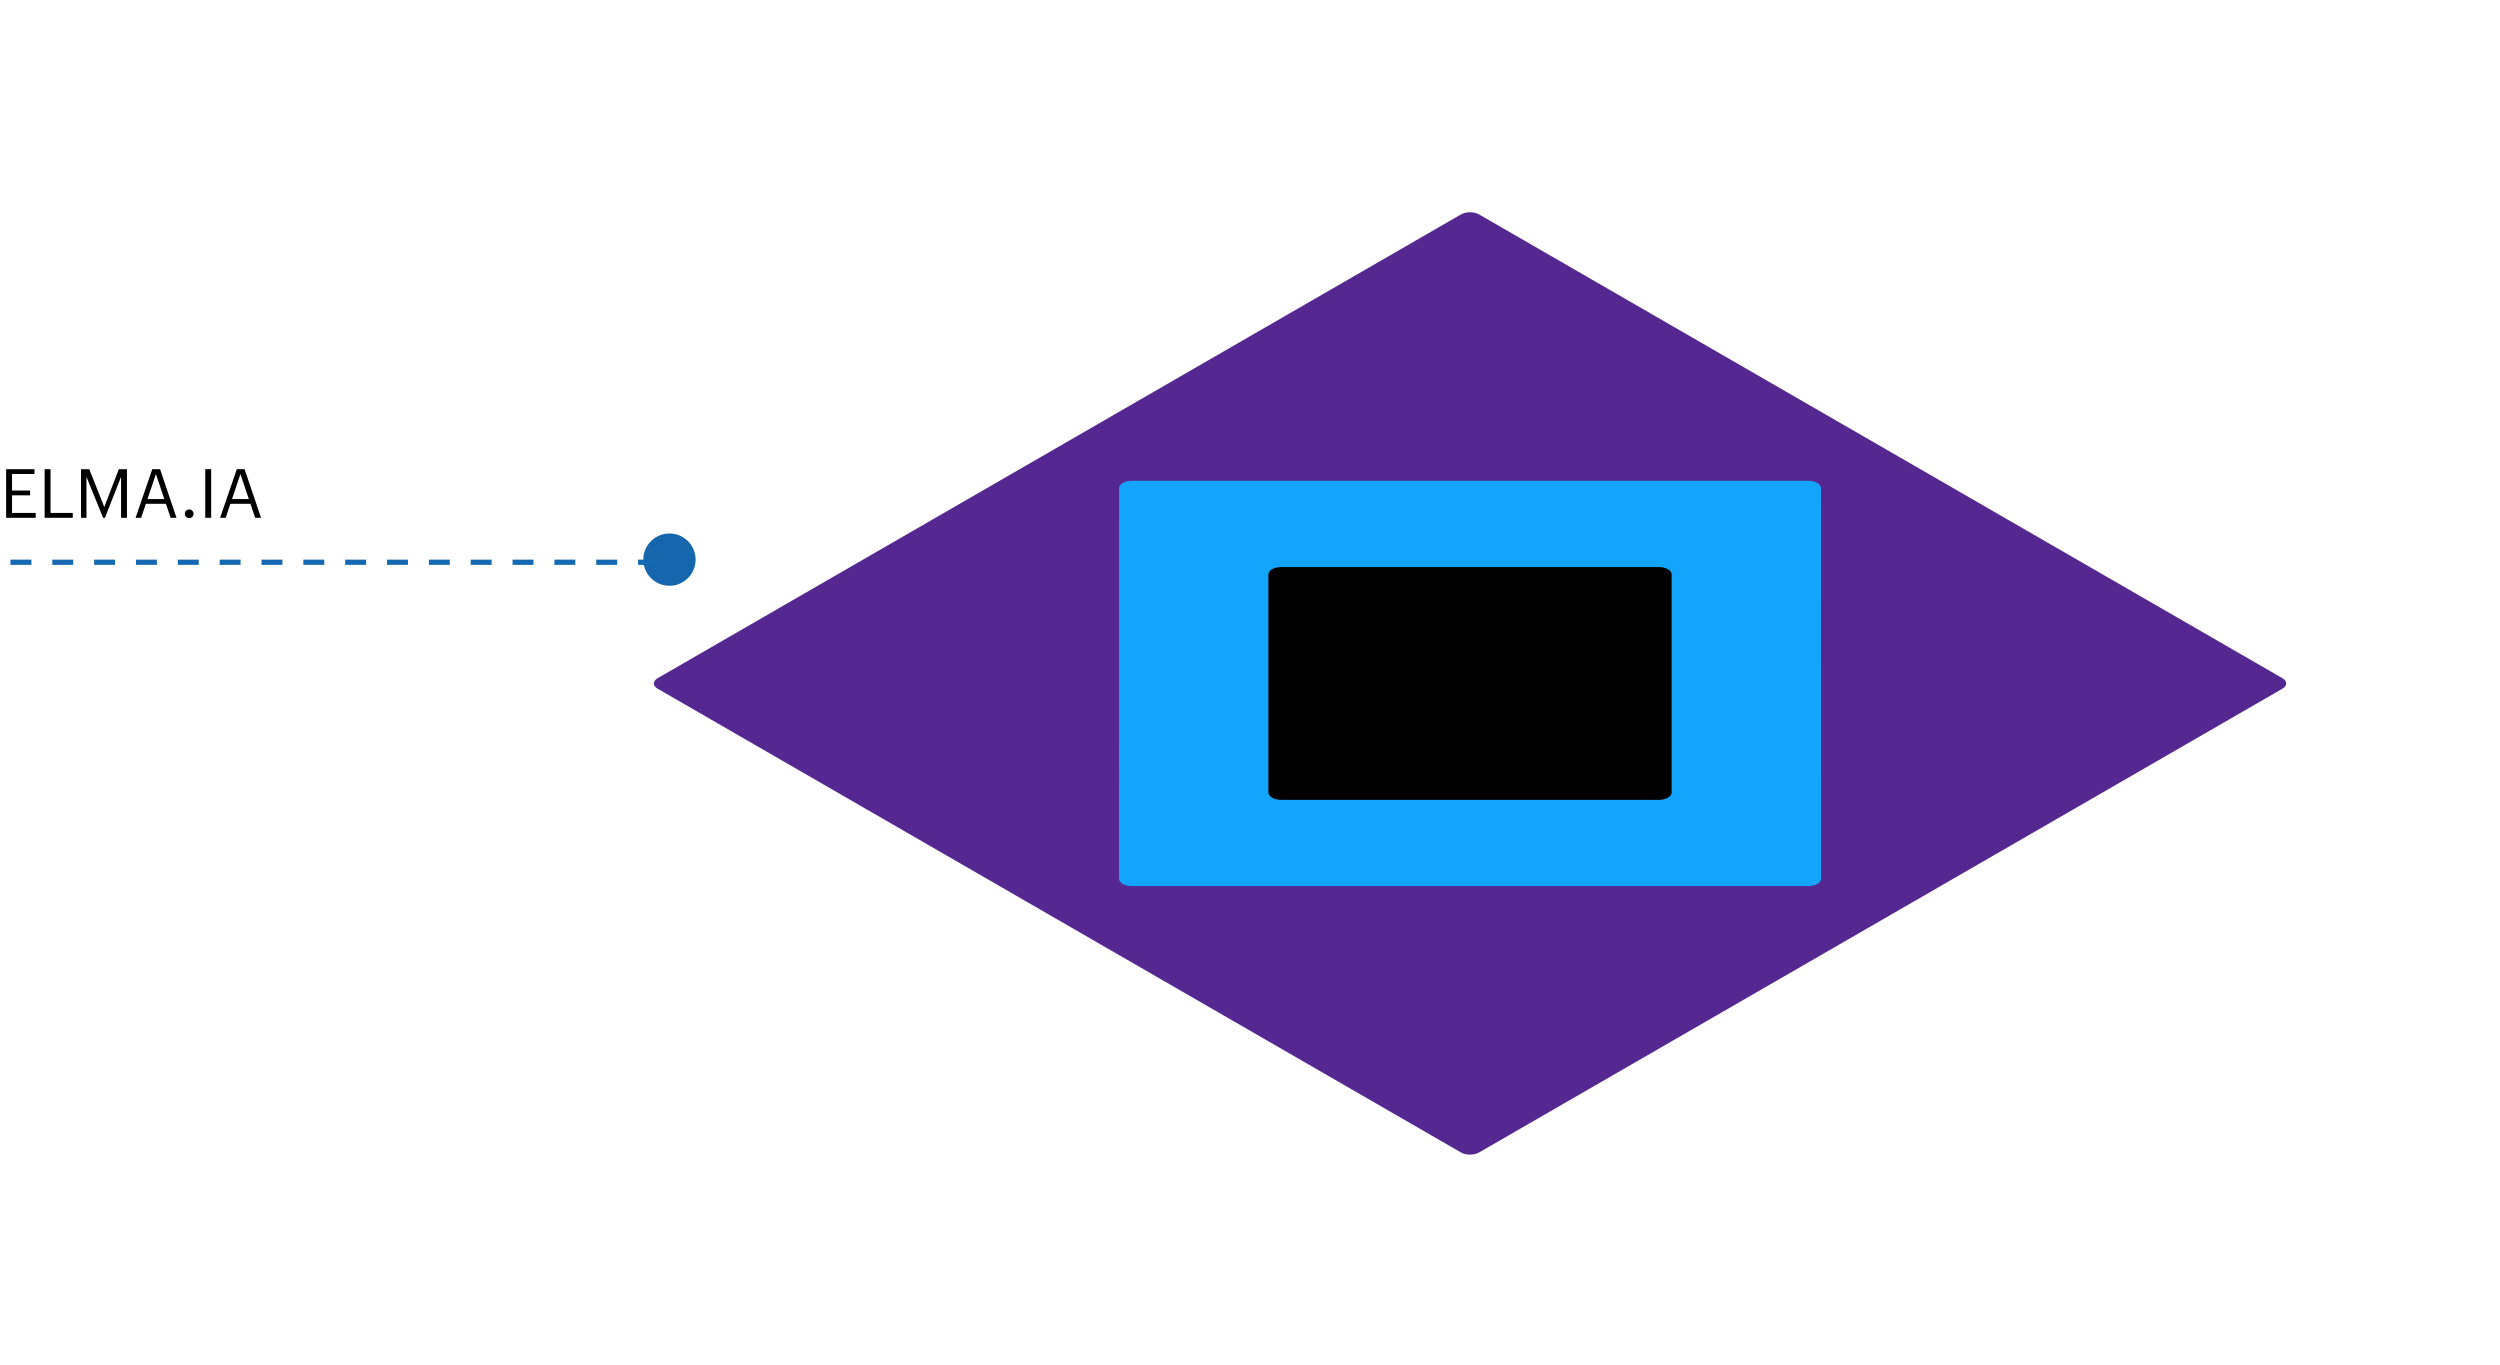 <svg width="478" height="261" viewBox="0 0 478 261" fill="none" xmlns="http://www.w3.org/2000/svg">
<g filter="url(#filter0_d)">
<path d="M436.403 105.675L282.799 17C281.843 16.448 280.292 16.448 279.335 17L125.732 105.675C124.775 106.227 124.775 107.123 125.732 107.675L279.335 196.35C280.292 196.903 281.843 196.903 282.799 196.35L436.403 107.675C437.36 107.123 437.36 106.227 436.403 105.675Z" fill="#552790"/>
<path d="M348.172 69.342C348.172 68.561 347.075 67.928 345.723 67.928L216.419 67.925C215.066 67.925 213.97 68.558 213.969 69.339L213.951 144C213.95 144.781 215.047 145.414 216.4 145.414L345.741 145.411C347.094 145.411 348.191 144.777 348.191 143.996L348.172 69.342ZM247.528 88.713C247.528 87.932 248.626 87.299 249.98 87.299L312.105 87.336C313.456 87.337 314.551 87.969 314.552 88.75L314.567 124.659C314.567 125.441 313.469 126.074 312.115 126.073L249.966 126.037C248.614 126.036 247.519 125.403 247.519 124.622L247.528 88.713Z" fill="#13A5FE"/>
<path d="M319.62 85.833C319.62 85.052 318.524 84.418 317.171 84.418L244.964 84.418C243.611 84.418 242.514 85.052 242.514 85.833L242.514 127.518C242.514 128.299 243.611 128.932 244.964 128.932H317.171C318.524 128.932 319.62 128.299 319.62 127.518L319.62 85.833Z" fill="black"/>
</g>
<path d="M1.17 99H6.825V98.077H2.301V94.71H5.759V93.787H2.301V90.628H6.591V89.705H1.17V99ZM8.533 99H13.915V98.077H9.664V89.705H8.533V99ZM15.49 99H16.53V91.174L19.715 99H20.066L23.147 91.174V99H24.278V89.705H22.718L19.936 96.946L17.063 89.705H15.49V99ZM29.809 90.641L31.421 95.425H28.197L29.809 90.641ZM25.922 99H26.988L27.885 96.322H31.72L32.63 99H33.748L30.602 89.705H29.12L25.922 99ZM36.174 99.065C36.629 99.065 37.006 98.701 37.006 98.233C37.006 97.765 36.629 97.401 36.174 97.401C35.719 97.401 35.342 97.765 35.342 98.233C35.342 98.701 35.719 99.065 36.174 99.065ZM39.245 99H40.376V89.705H39.245V99ZM45.97 90.641L47.582 95.425H44.358L45.97 90.641ZM42.083 99H43.149L44.046 96.322H47.881L48.791 99H49.909L46.763 89.705H45.281L42.083 99Z" fill="black"/>
<circle cx="128" cy="107" r="5" fill="#1566AC"/>
<line x1="126" y1="107.5" x2="-4.37114e-08" y2="107.5" stroke="#1469B2" stroke-dasharray="4 4"/>
<defs>
<filter id="filter0_d" x="85.015" y="0.586" width="392.106" height="260.179" filterUnits="userSpaceOnUse" color-interpolation-filters="sRGB">
<feFlood flood-opacity="0" result="BackgroundImageFix"/>
<feColorMatrix in="SourceAlpha" type="matrix" values="0 0 0 0 0 0 0 0 0 0 0 0 0 0 0 0 0 0 127 0"/>
<feOffset dy="24"/>
<feGaussianBlur stdDeviation="20"/>
<feColorMatrix type="matrix" values="0 0 0 0 0 0 0 0 0 0 0 0 0 0 0 0 0 0 0.25 0"/>
<feBlend mode="normal" in2="BackgroundImageFix" result="effect1_dropShadow"/>
<feBlend mode="normal" in="SourceGraphic" in2="effect1_dropShadow" result="shape"/>
</filter>
</defs>
</svg>
